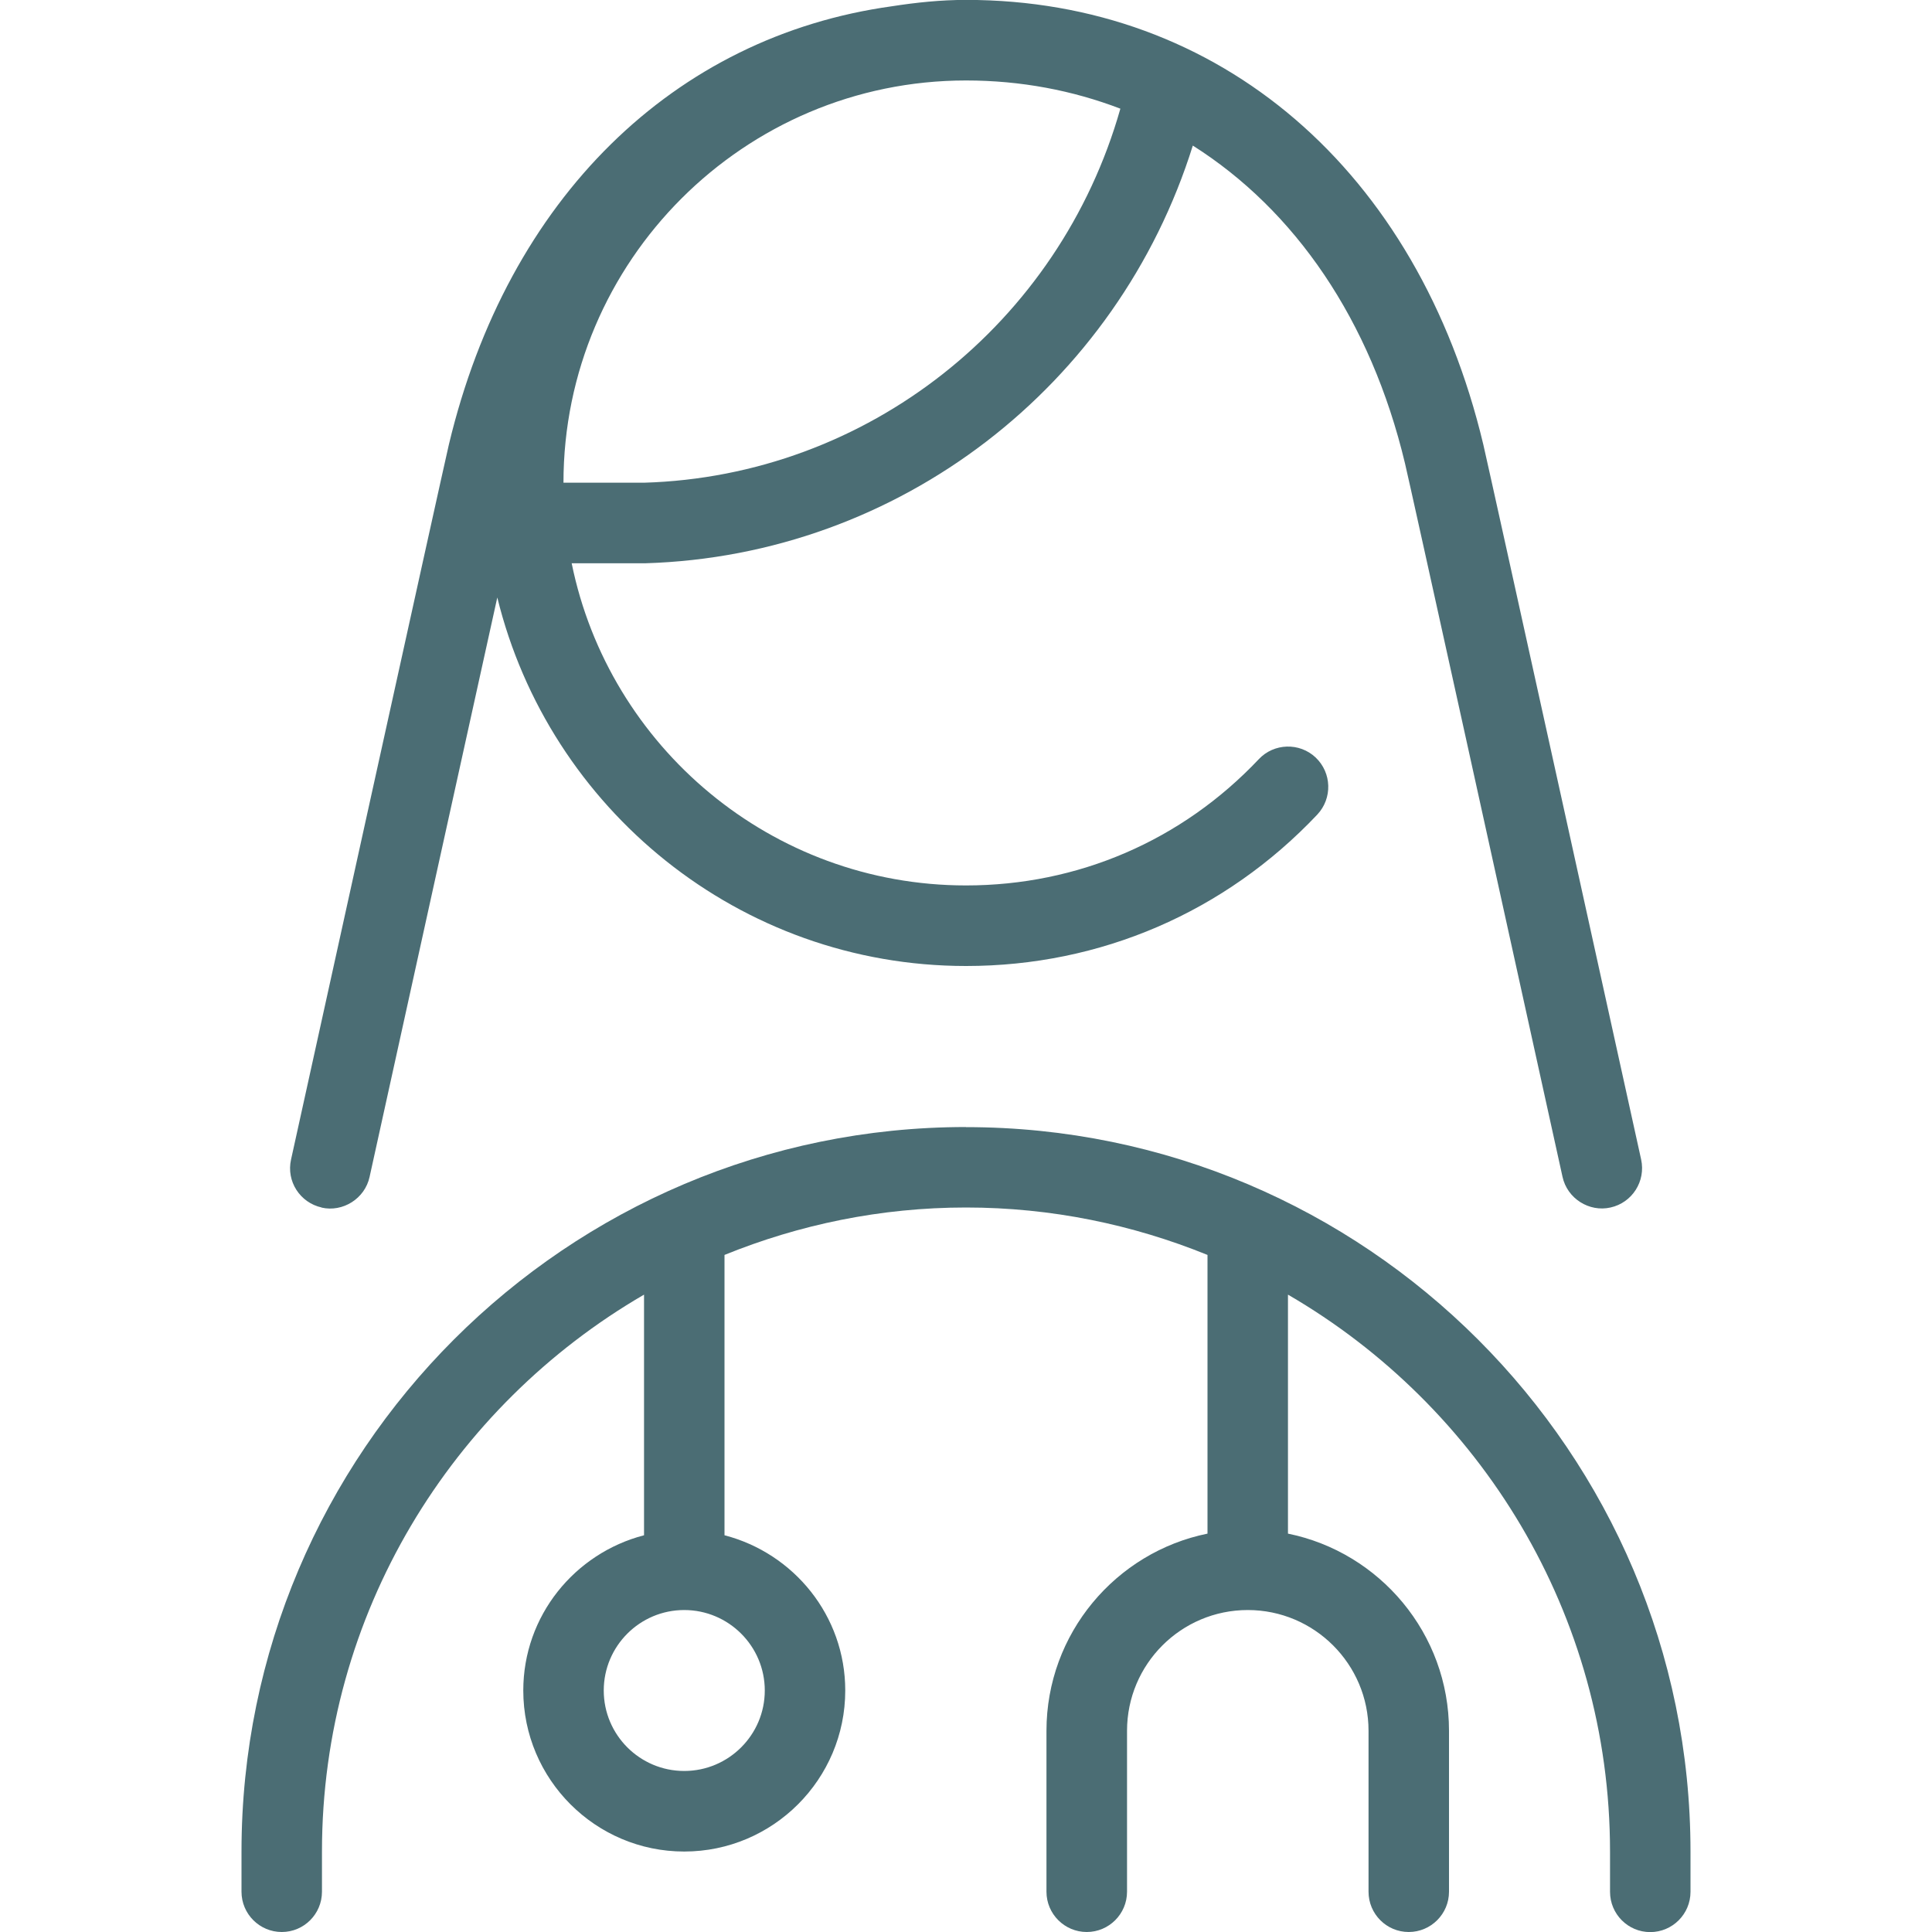 <svg width="20" height="20" viewBox="0 0 20 20" fill="none" xmlns="http://www.w3.org/2000/svg">
<g clip-path="url(#clip0_2600_49693)">
<path d="M3.329 12.501C3.548 12.551 3.777 12.409 3.826 12.183C4.194 10.512 4.787 7.818 5.148 6.185C5.683 8.371 7.652 10 10.001 10C11.391 10 12.682 9.443 13.637 8.432C13.794 8.264 13.787 8.001 13.62 7.842C13.453 7.684 13.188 7.692 13.031 7.859C12.235 8.702 11.158 9.166 10 9.166C7.987 9.166 6.304 7.731 5.918 5.831H6.679C9.313 5.752 11.571 3.992 12.348 1.507C13.404 2.175 14.189 3.311 14.544 4.795C14.588 4.974 15.63 9.706 16.175 12.182C16.224 12.408 16.452 12.55 16.672 12.5C16.897 12.45 17.038 12.228 16.989 12.003C16.925 11.711 15.41 4.832 15.355 4.601C14.678 1.762 12.626 -0.001 10.001 -0.001C9.738 -0.001 9.483 0.026 9.232 0.065C6.982 0.377 5.257 2.048 4.647 4.601C4.592 4.832 3.077 11.711 3.013 12.003C2.962 12.228 3.105 12.45 3.33 12.5L3.329 12.501ZM6.666 4.997H5.833C5.833 2.702 7.703 0.833 10 0.833C10.568 0.833 11.104 0.936 11.598 1.125C10.968 3.347 8.98 4.929 6.666 4.997ZM10 11.667C5.864 11.667 2.5 15.032 2.5 19.167V19.583C2.5 19.813 2.687 20 2.917 20C3.147 20 3.333 19.813 3.333 19.583V19.167C3.333 16.706 4.678 14.557 6.667 13.402V15.893C5.95 16.079 5.417 16.726 5.417 17.5C5.417 18.419 6.164 19.167 7.083 19.167C8.002 19.167 8.75 18.419 8.75 17.5C8.75 16.726 8.217 16.079 7.5 15.893V12.991C8.273 12.677 9.116 12.5 10 12.5C10.884 12.5 11.727 12.677 12.5 12.991V15.876C11.55 16.069 10.833 16.911 10.833 17.917V19.583C10.833 19.813 11.02 20 11.25 20C11.48 20 11.667 19.813 11.667 19.583V17.917C11.667 17.227 12.227 16.667 12.917 16.667C13.606 16.667 14.167 17.227 14.167 17.917V19.583C14.167 19.813 14.353 20 14.583 20C14.813 20 15 19.813 15 19.583V17.917C15 16.911 14.283 16.069 13.333 15.876V13.402C15.322 14.557 16.667 16.706 16.667 19.168V19.584C16.667 19.814 16.853 20.001 17.083 20.001C17.313 20.001 17.5 19.814 17.5 19.584V19.168C17.5 15.033 14.136 11.668 10 11.668V11.667ZM7.917 17.5C7.917 17.959 7.543 18.333 7.083 18.333C6.623 18.333 6.25 17.959 6.25 17.5C6.25 17.041 6.623 16.667 7.083 16.667C7.543 16.667 7.917 17.041 7.917 17.5Z" fill="#4B6D74"/>
</g>
<defs>
<clipPath id="clip0_2600_49693">
<rect width="20" height="20" fill="white"/>
</clipPath>
</defs>
</svg>
